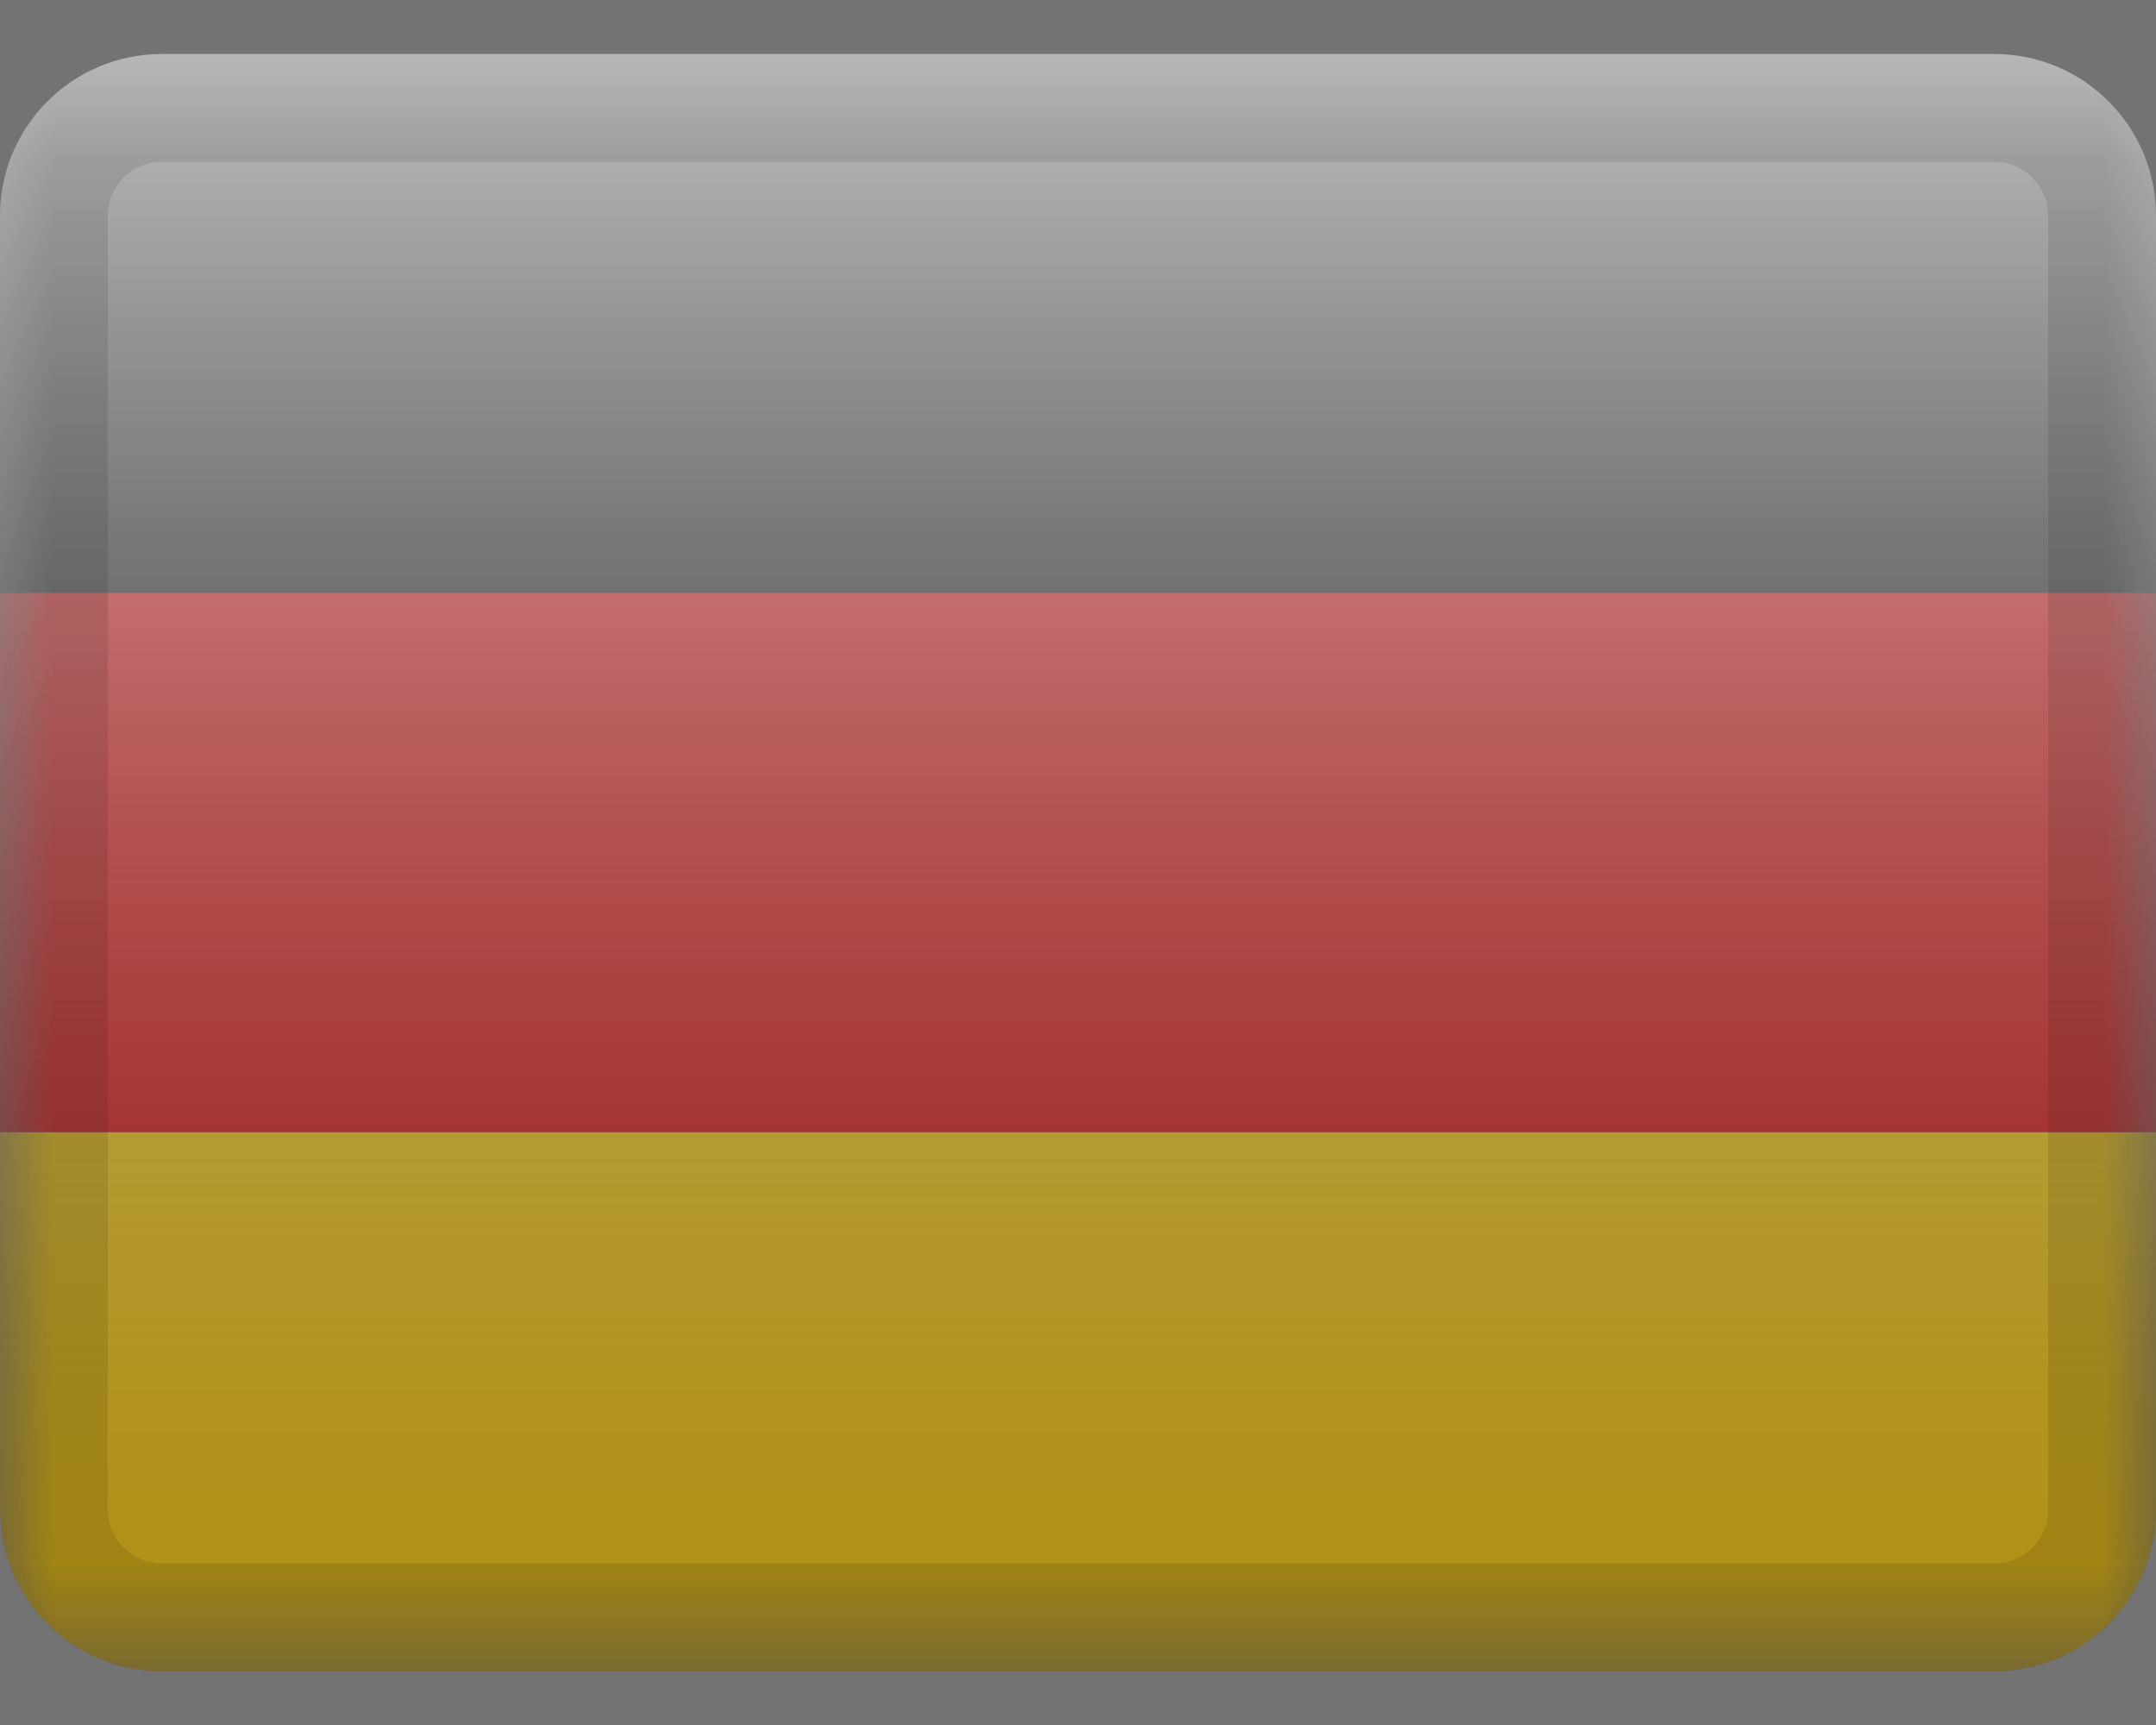 <svg width="20" height="16" viewBox="0 0 20 16" fill="none" xmlns="http://www.w3.org/2000/svg">
<rect x="0" y="0" width="20" height="16" fill="#808080" stroke="none"/>
<g clip-path="url(#clip0)">
<mask id="mask0" mask-type="alpha" maskUnits="userSpaceOnUse" x="0" y="0" width="20" height="16">
<rect y="0.501" width="20" height="15" fill="white"/>
</mask>
<g mask="url(#mask0)">
<path fill-rule="evenodd" clip-rule="evenodd" d="M0 10.501H20V15.501H0V10.501Z" fill="#FFD018"/>
<path fill-rule="evenodd" clip-rule="evenodd" d="M0 5.501H20V10.501H0V5.501Z" fill="#E31D1C"/>
<path fill-rule="evenodd" clip-rule="evenodd" d="M0 0.501H20V5.501H0V0.501Z" fill="#272727"/>
</g>
<rect y="0.501" width="20" height="15" fill="url(#paint0_linear)" style="mix-blend-mode:overlay"/>
</g>
<path d="M1.5 1.501H18.5V-0.499H1.5V1.501ZM19 2.001V14.001H21V2.001H19ZM18.5 14.501H1.5V16.501H18.5V14.501ZM1 14.001V2.001H-1V14.001H1ZM1.5 14.501C1.224 14.501 1 14.277 1 14.001H-1C-1 15.382 0.119 16.501 1.5 16.501V14.501ZM19 14.001C19 14.277 18.776 14.501 18.5 14.501V16.501C19.881 16.501 21 15.382 21 14.001H19ZM18.5 1.501C18.776 1.501 19 1.725 19 2.001H21C21 0.62 19.881 -0.499 18.5 -0.499V1.501ZM1.5 -0.499C0.119 -0.499 -1 0.62 -1 2.001H1C1 1.725 1.224 1.501 1.5 1.501V-0.499Z" fill="black" fill-opacity="0.1" style="mix-blend-mode:multiply"/>
<defs>
<linearGradient id="paint0_linear" x1="10" y1="0.501" x2="10" y2="15.501" gradientUnits="userSpaceOnUse">
<stop stop-color="white" stop-opacity="0.7"/>
<stop offset="1" stop-opacity="0.3"/>
</linearGradient>
<clipPath id="clip0">
<path d="M0 2.001C0 1.173 0.672 0.501 1.5 0.501H18.5C19.328 0.501 20 1.173 20 2.001V14.001C20 14.829 19.328 15.501 18.5 15.501H1.5C0.672 15.501 0 14.829 0 14.001V2.001Z" fill="white"/>
</clipPath>
</defs>
</svg>
